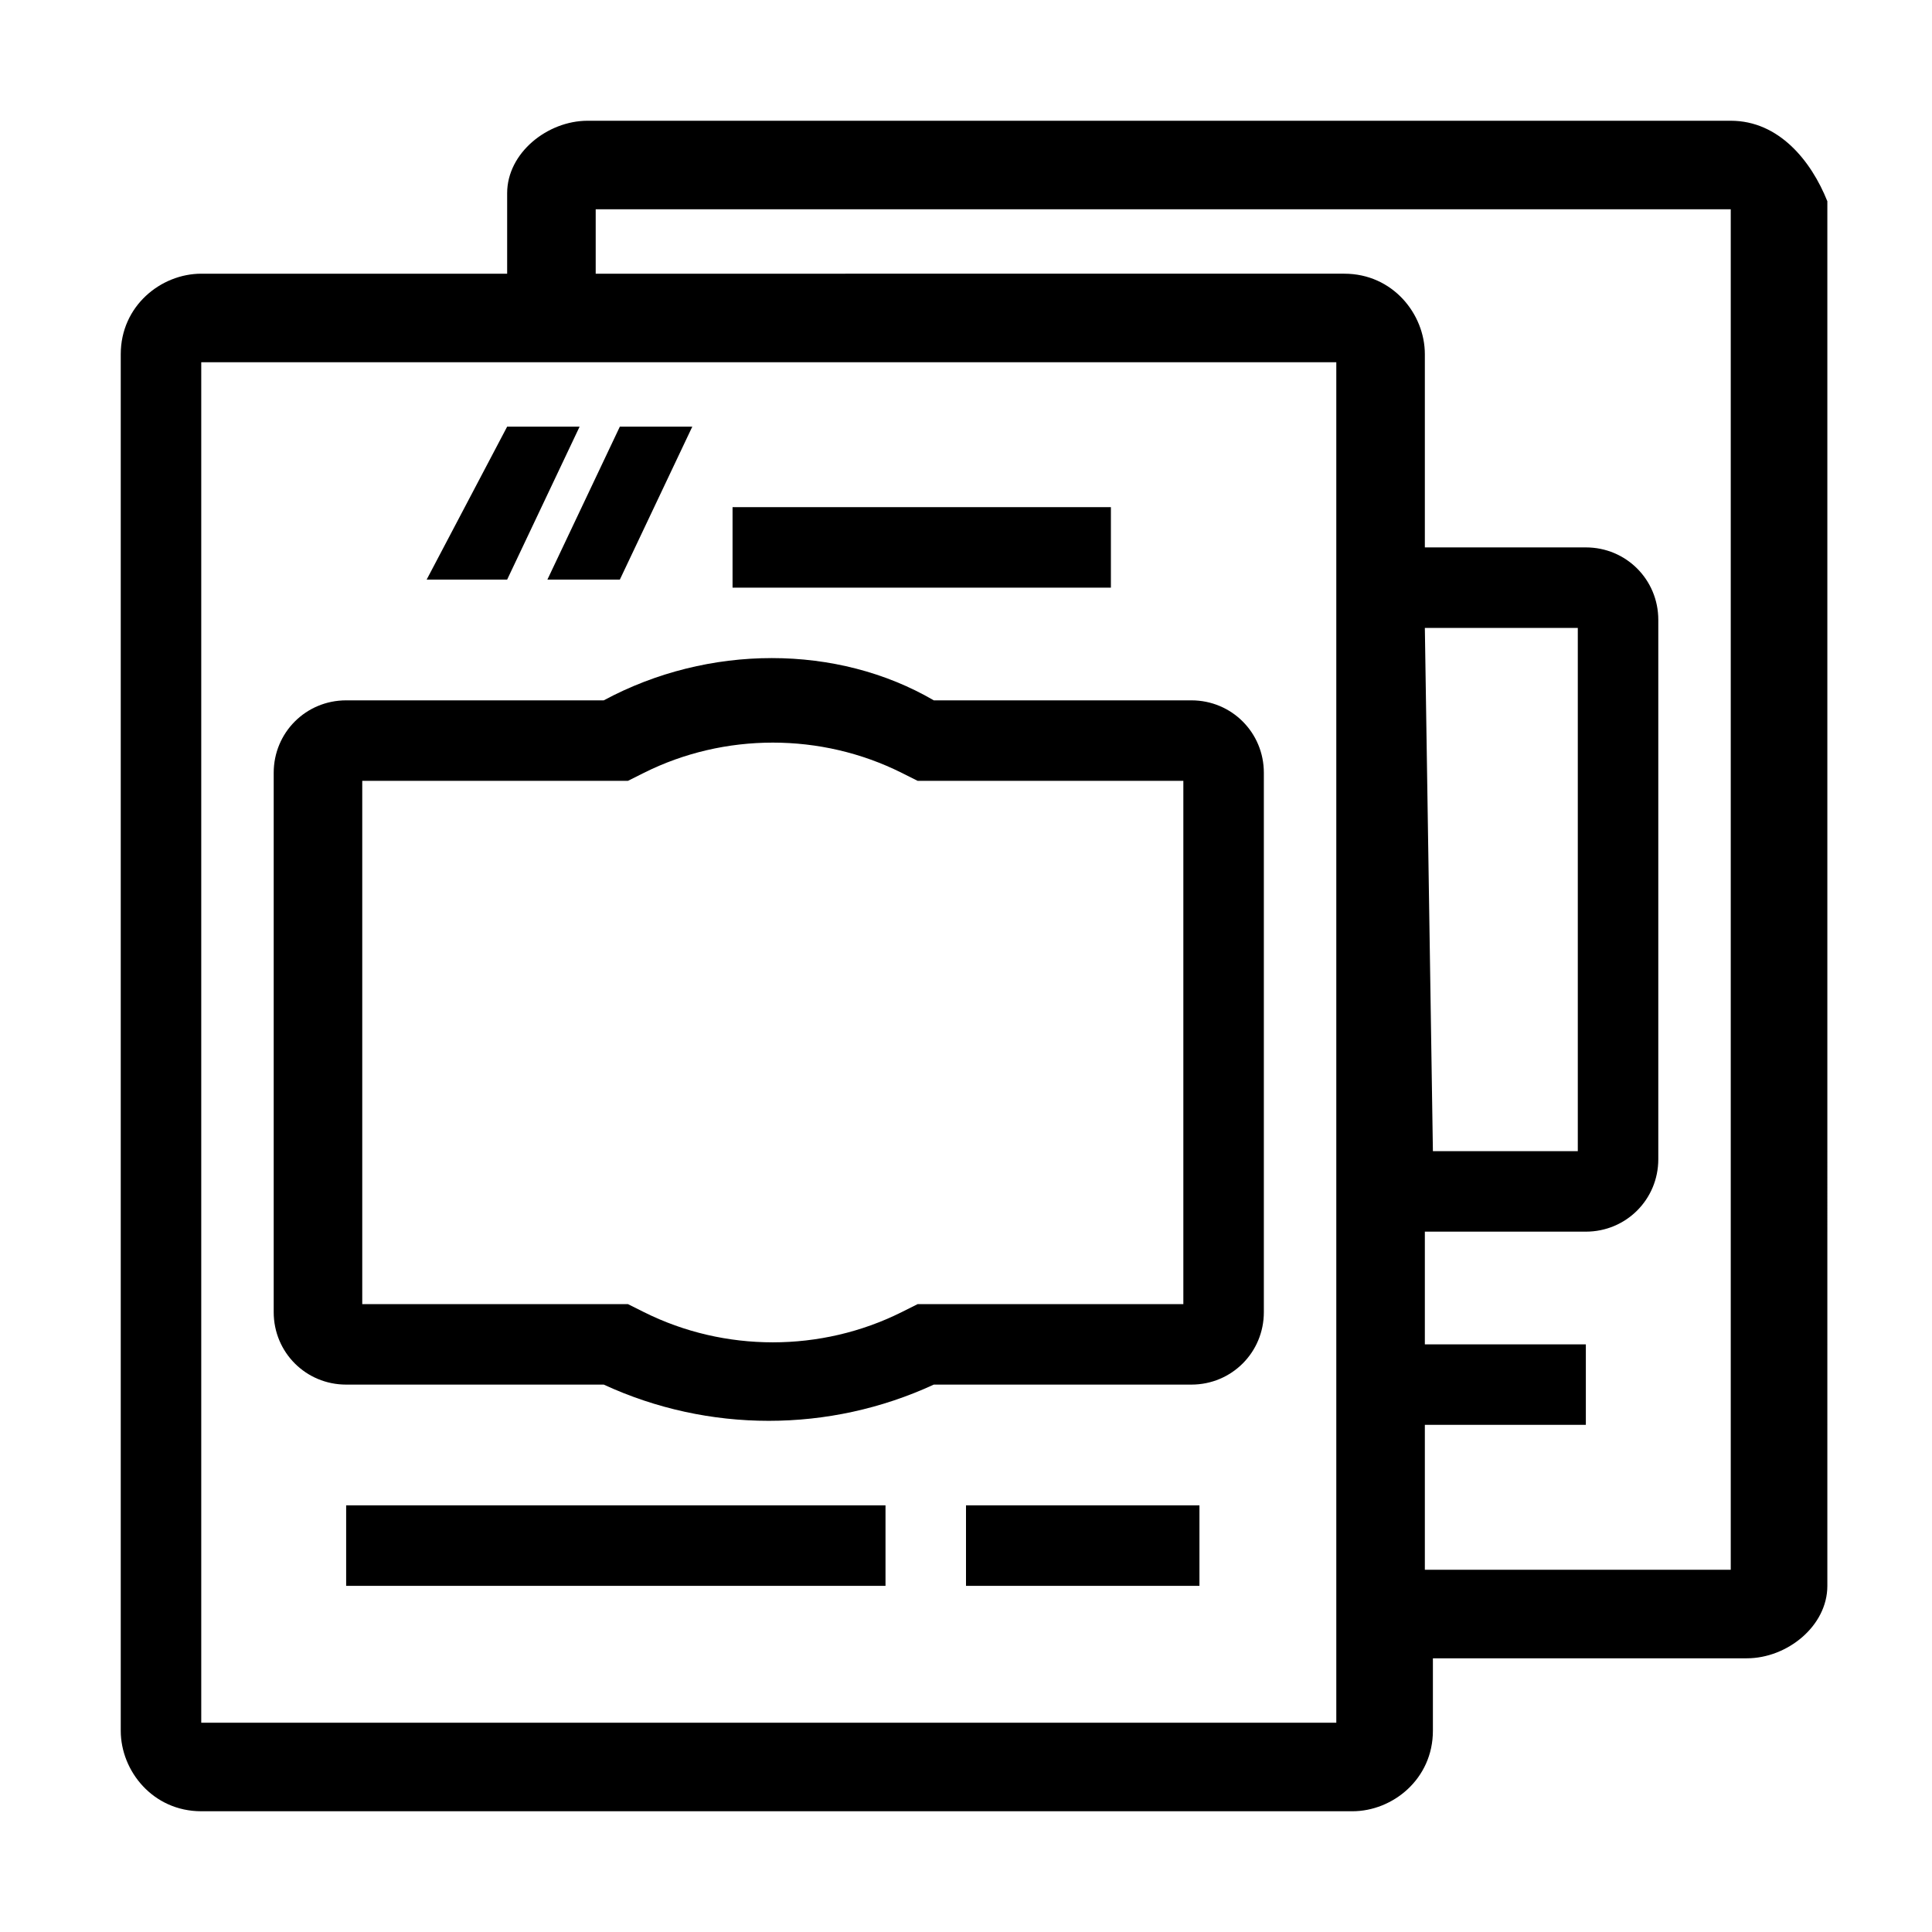 <?xml version="1.0" encoding="utf-8"?>
<!-- Generator: Adobe Illustrator 21.0.2, SVG Export Plug-In . SVG Version: 6.00 Build 0)  -->
<svg version="1.1" id="bag-cement" xmlns="http://www.w3.org/2000/svg" xmlns:xlink="http://www.w3.org/1999/xlink" x="0px" y="0px"
	 viewBox="0 0 24 24" style="enable-background:new 0 0 24 24;" xml:space="preserve">
<title>bag-cement</title>
<path d="M21.5,1.5H7.3c-0.5,0-1,0.4-1,0.9c0,0,0,0,0,0v1H2.5c-0.5,0-1,0.4-1,1c0,0,0,0,0,0l0,0v17.1c0,0.5,0.4,1,1,1h14.3
	c0.5,0,1-0.4,1-1v-0.9h3.9c0.5,0,1-0.4,1-0.9c0,0,0,0,0,0l0,0V2.5C22.5,2,22.1,1.5,21.5,1.5z M16.6,21.4H2.5V4.5h14.1V21.4z
	 M17.7,7.8h1.9v6.5h-1.8L17.7,7.8z M21.5,19.5h-3.8v-1.8h2v-1h-2v-1.4h2c0.5,0,0.9-0.4,0.9-0.9c0,0,0,0,0,0l0,0V7.7
	c0-0.5-0.4-0.9-0.9-0.9h-2V4.4c0-0.5-0.4-1-1-1c0,0,0,0,0,0H7.4V2.6h14.1V19.5z"/>
<rect x="4.3" y="18.7" width="6.7" height="1"/>
<rect x="12" y="18.7" width="2.9" height="1"/>
<rect x="9.1" y="6.3" width="4.7" height="1"/>
<polygon points="7.2,5.3 6.3,5.3 5.3,7.2 6.3,7.2 "/>
<polygon points="7.7,7.2 8.6,5.3 7.7,5.3 6.8,7.2 "/>
<path d="M4.3,17.2h3.2c1.3,0.6,2.8,0.6,4.1,0h3.2c0.5,0,0.9-0.4,0.9-0.9V9.6c0-0.5-0.4-0.9-0.9-0.9h-3.2C10.4,8,8.8,8,7.5,8.7H4.3
	c-0.5,0-0.9,0.4-0.9,0.9v6.7C3.4,16.8,3.8,17.2,4.3,17.2C4.3,17.2,4.3,17.2,4.3,17.2L4.3,17.2z M4.5,9.7h3.3L8,9.6
	c1-0.5,2.2-0.5,3.2,0l0.2,0.1h3.3v6.5h-3.3l-0.2,0.1c-1,0.5-2.2,0.5-3.2,0l-0.2-0.1H4.5V9.7z"/>
</svg>
